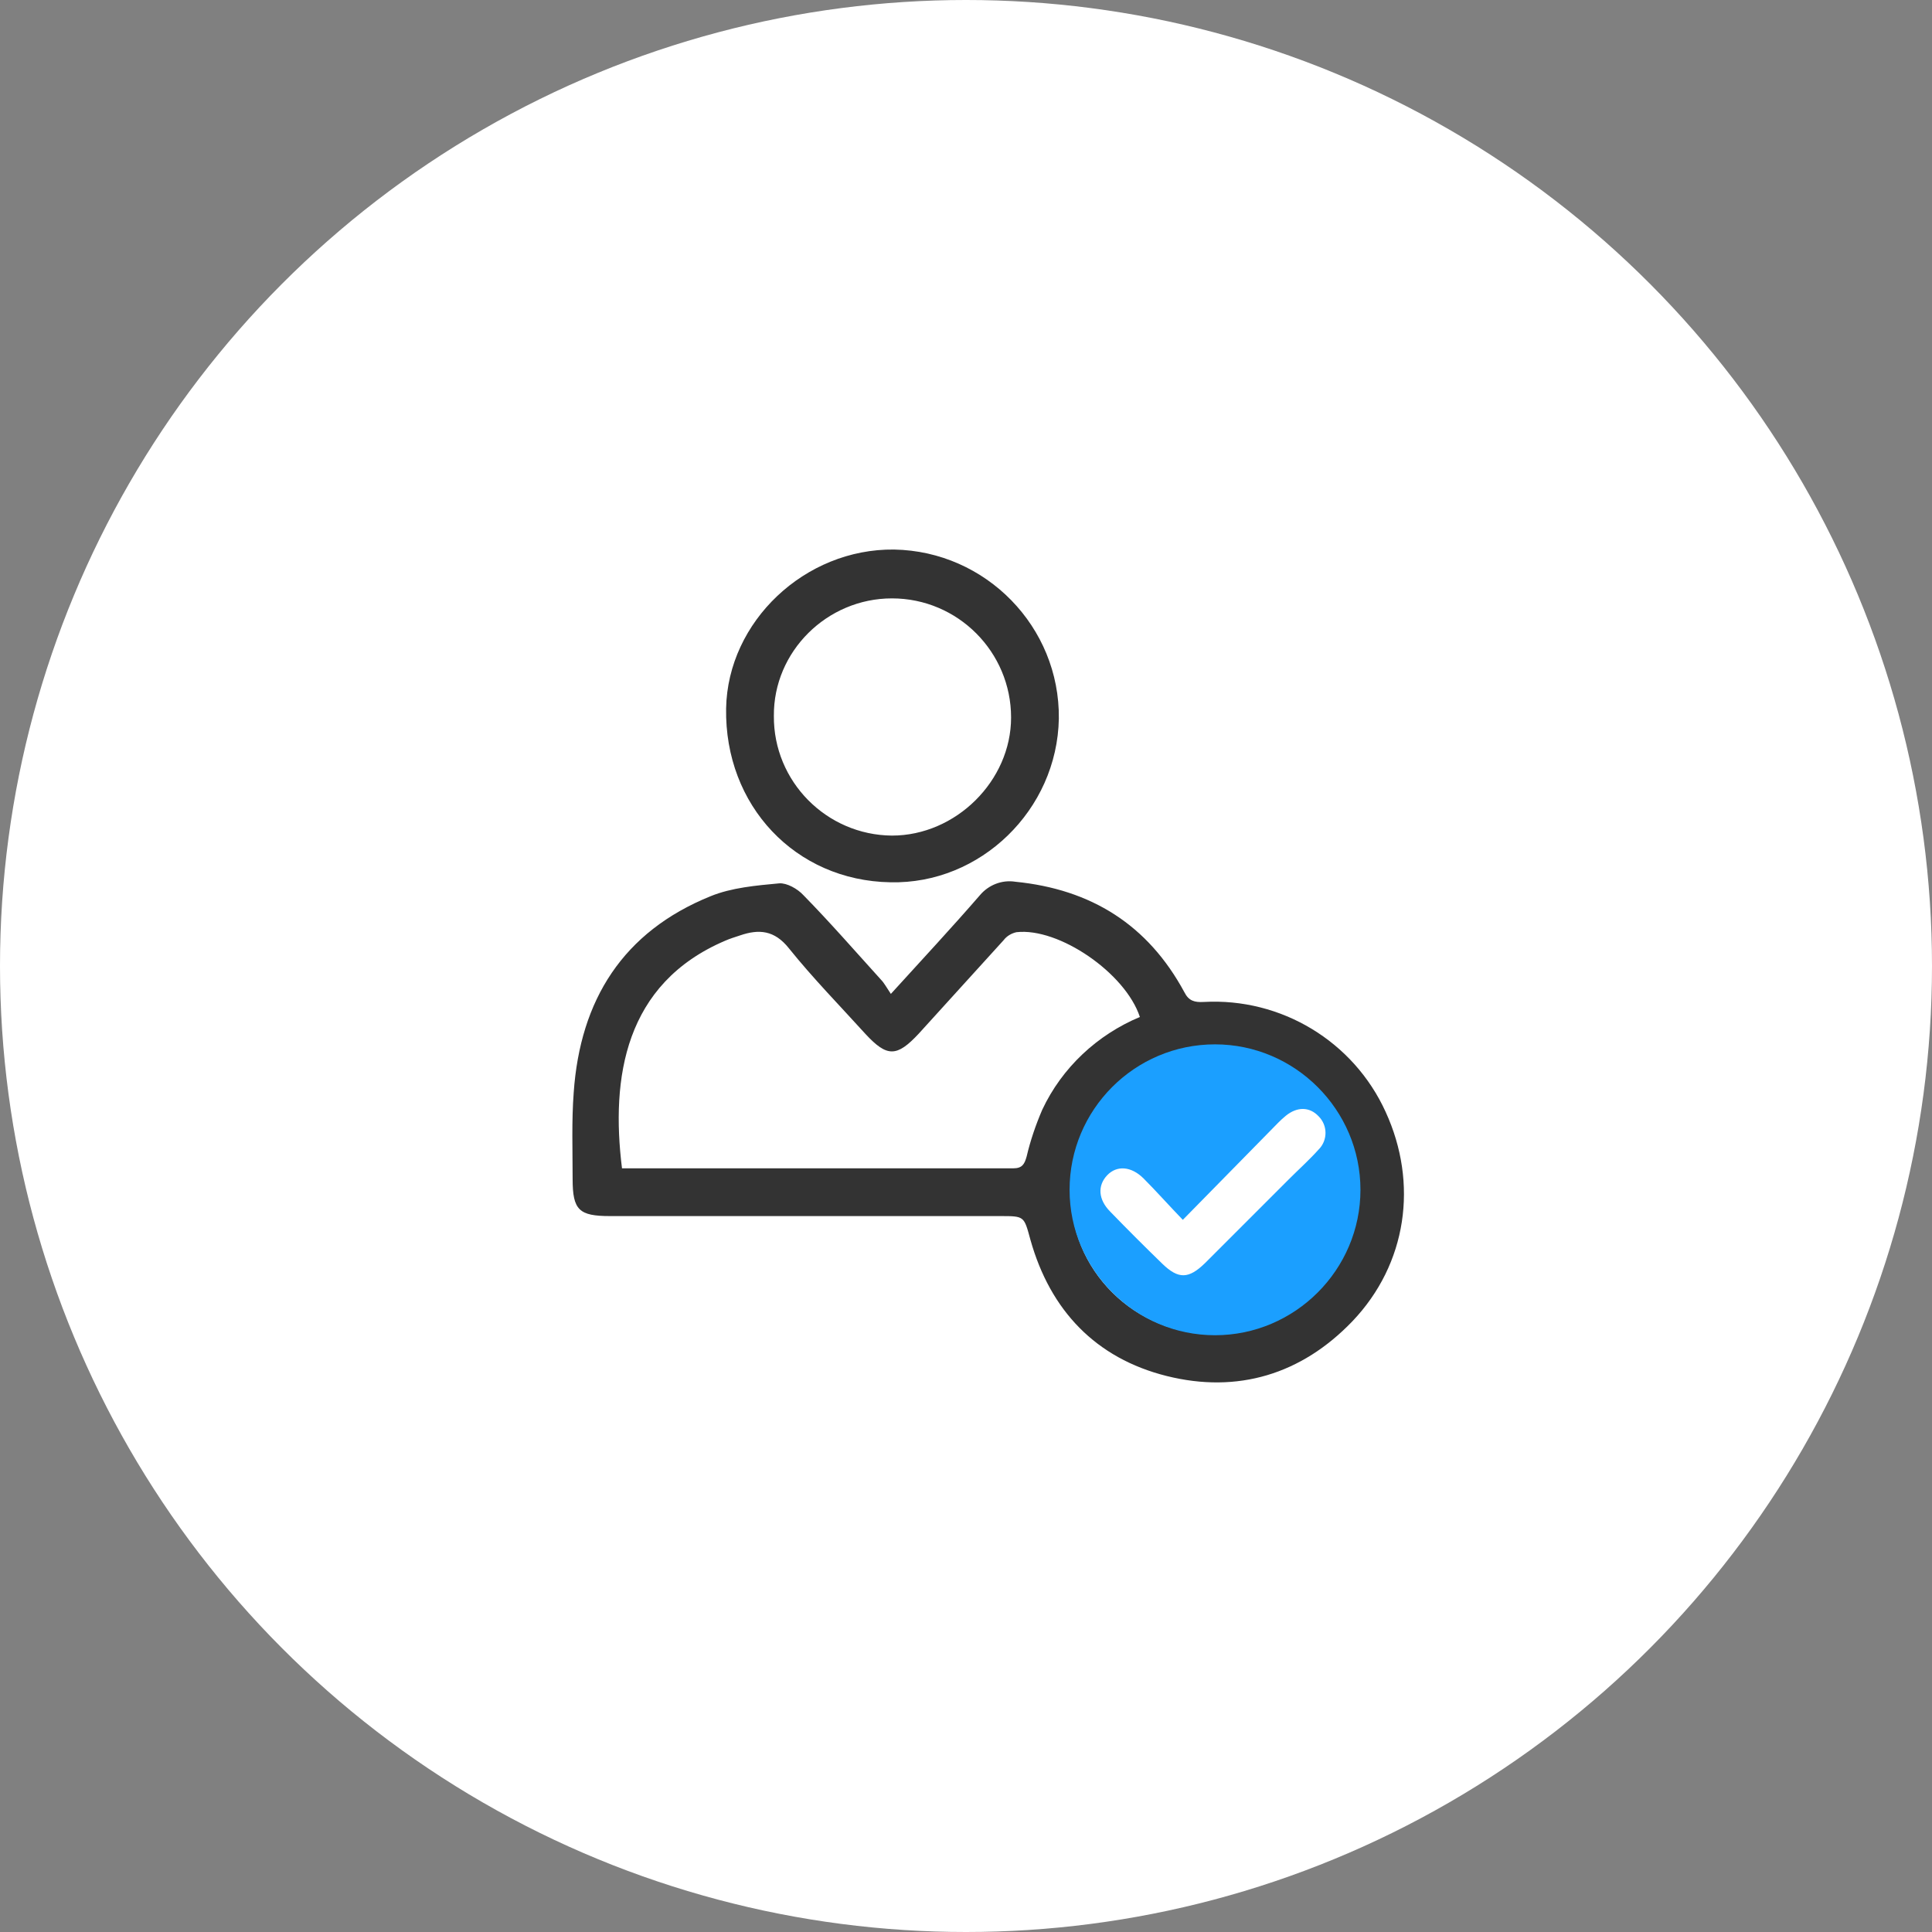 <?xml version="1.0" encoding="utf-8"?>
<!-- Generator: Adobe Illustrator 21.0.2, SVG Export Plug-In . SVG Version: 6.00 Build 0)  -->
<svg version="1.1" id="Layer_1" xmlns="http://www.w3.org/2000/svg" xmlns:xlink="http://www.w3.org/1999/xlink" x="0px" y="0px"
	 viewBox="0 0 360 360" style="enable-background:new 0 0 360 360;" xml:space="preserve">
<rect x="0" y="0" width="360" height="360" fill="#808080" stroke="none"/>
<style type="text/css">
	.st0{fill:#FFFFFF;}
	.st1{fill:#333333;}
	.st2{fill:#1B9FFF;}
</style>
<title>Asset 1xxxhdpi</title>
<circle class="st0" cx="180" cy="180" r="180"/>
<path class="st1" d="M166,185.2c6-6.6,11.4-12.4,16.6-18.4c1.6-1.9,4.1-2.9,6.6-2.5c14.1,1.4,24.7,8,31.5,20.6
	c0.8,1.6,1.9,1.9,3.6,1.8c14.4-0.8,27.9,7.3,33.9,20.5c6.1,13.3,4,28.3-6.2,39c-9.5,9.9-21.4,13.5-34.6,10.2s-21.7-12.2-25.4-25.4
	c-1.2-4.4-1.1-4.4-5.6-4.4h-72.7c-5.8,0-7-1.1-7-6.9c0-5.4-0.2-10.8,0.2-16.1c1.2-17.3,9.2-30,25.5-36.6c3.9-1.6,8.5-2,12.8-2.4
	c1.4-0.1,3.4,1,4.5,2.2c5,5.1,9.7,10.5,14.5,15.8C164.7,183.1,165.2,184,166,185.2z M212.4,189.5c-2.7-8.2-15.1-16.7-23-15.8
	c-0.9,0.2-1.8,0.7-2.4,1.5c-5.3,5.8-10.5,11.6-15.8,17.4c-4.1,4.4-5.9,4.4-9.9,0.1c-4.8-5.3-9.8-10.4-14.3-16
	c-2.7-3.4-5.6-3.6-9.1-2.4c-0.9,0.3-1.9,0.6-2.8,1c-18.7,8-21.3,25.5-19.2,42.4c24.3,0,48.6,0,72.9,0c1.7,0,2.1-0.8,2.5-2.2
	c0.7-3,1.7-5.9,2.9-8.7C197.9,198.9,204.5,192.8,212.4,189.5L212.4,189.5z M199.6,221.9c-0.5,14.4,11.8,27.2,27.4,26.7
	c13.9-0.5,25.6-12.2,25.4-26.3c-0.1-15.2-11.6-26.7-26.6-26.6S199.5,207.3,199.6,221.9L199.6,221.9z"/>
<path class="st1" d="M165.9,164.4c-17.7-0.3-30.9-14.3-30.6-32.4c0.3-16.2,14.7-29.8,31.3-29.6c17.1,0.3,30.9,14.4,30.7,31.5
	C197,150.9,182.7,164.8,165.9,164.4z M144.2,133.4c-0.1,12.2,9.8,22.2,22,22.3c11.9,0,22.2-10.2,22.2-22c0-12.2-9.9-22.2-22.2-22.2
	C154.1,111.5,144.1,121.4,144.2,133.4z"/>
<path class="st2" d="M226.4,194.6c-15,0-27.1,12.2-27.1,27.1s12.2,27.1,27.1,27.1s27.1-12.2,27.1-27.1l0,0
	C253.5,206.8,241.3,194.6,226.4,194.6z M240.1,219.8c-5.2,5.2-10.4,10.4-15.6,15.6c-3,2.9-4.9,3-7.9,0.1c-3.3-3.2-6.5-6.4-9.7-9.7
	c-2.3-2.3-2.4-4.9-0.6-6.8s4.5-1.7,6.8,0.6s4.6,4.9,7.3,7.7l16.4-16.7c0.9-0.9,1.8-1.9,2.8-2.7c2.1-1.7,4.4-1.7,6.1,0.1
	c1.7,1.7,1.7,4.4,0.1,6.1c0,0,0,0-0.1,0.1C244,216.1,242,217.9,240.1,219.8L240.1,219.8z"/>
</svg>
